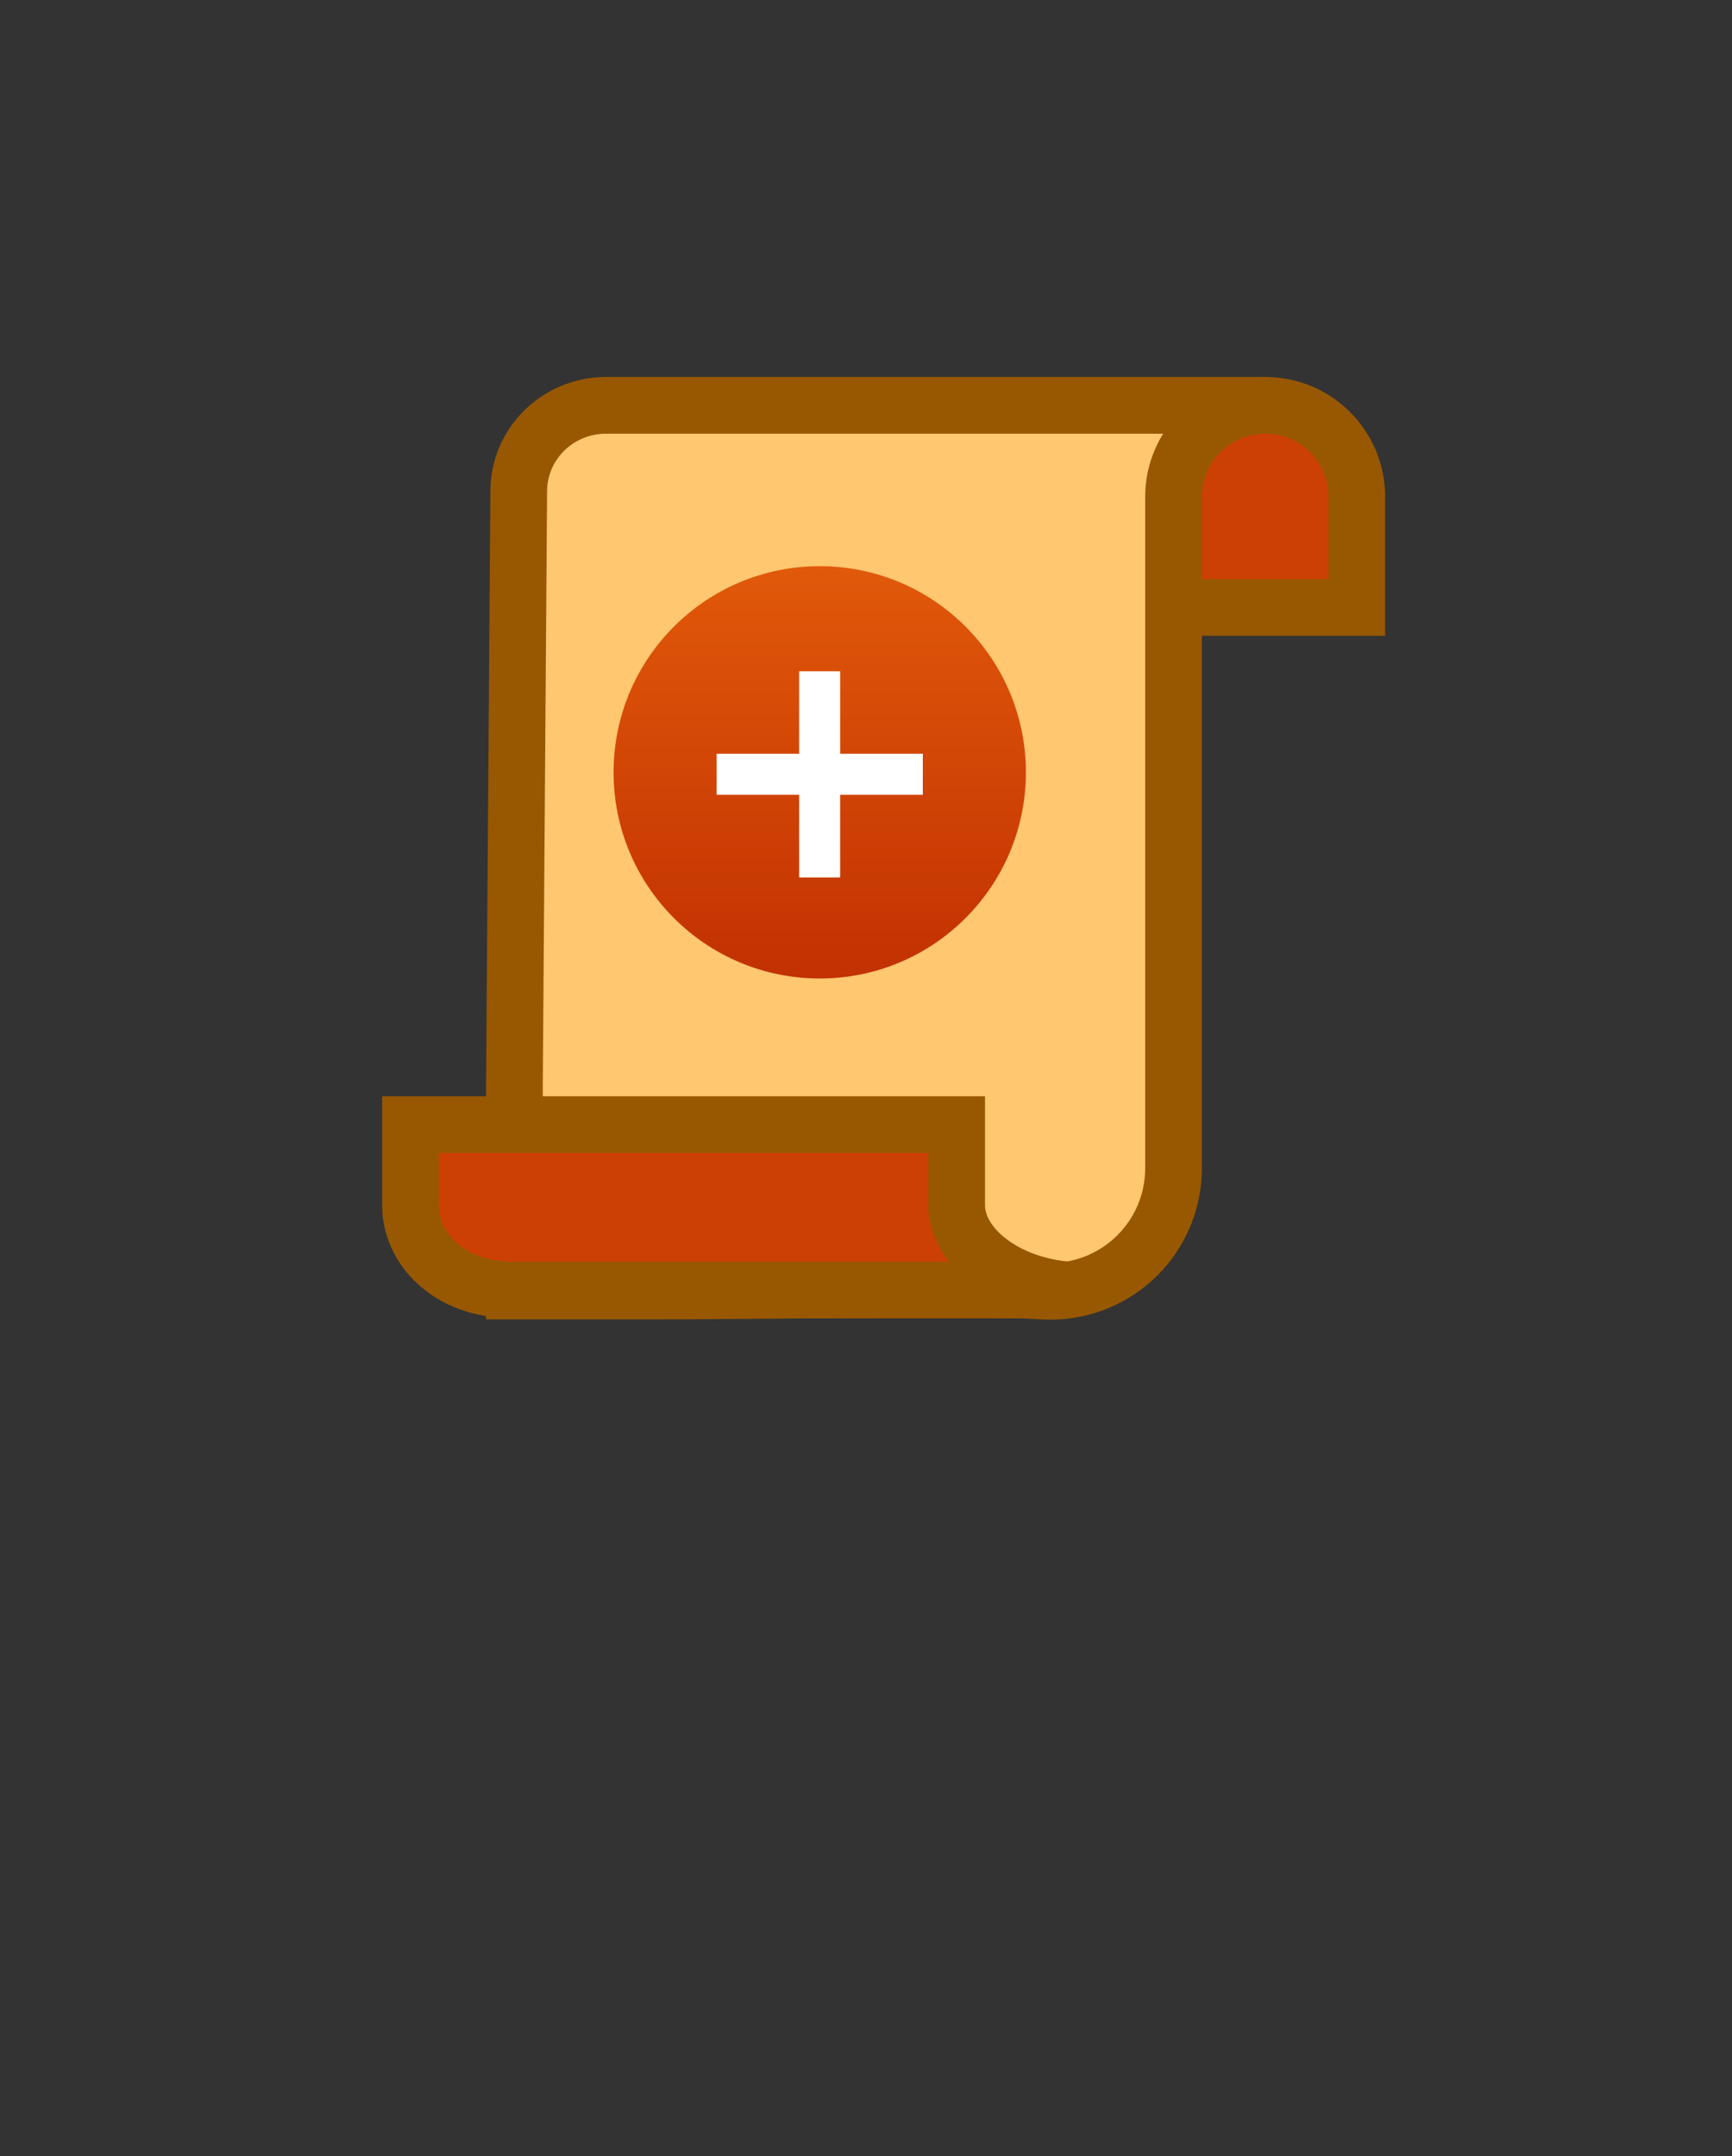 <?xml version="1.0" encoding="utf-8"?>
<svg viewBox="546.759 235.038 30.548 38.03" xmlns="http://www.w3.org/2000/svg">
  <rect x="546.759" y="235.038" width="30.548" height="38.03" fill="#333333" stroke="none"/>
  <defs>
    <linearGradient id="paint0_linear_4_10089" x1="8.273" y1="3.637" x2="8.273" y2="10.909" gradientUnits="userSpaceOnUse">
      <stop stop-color="#E1590A"/>
      <stop offset="1" stop-color="#C23102"/>
    </linearGradient>
  </defs>
  <path d="M17.745 2.416V4.364H14.513L14.513 2.416C14.512 1.525 15.233 0.802 16.124 0.8H16.132C17.022 0.8 17.744 1.521 17.745 2.411V2.416Z" fill="#CD4005" stroke="#985801" transform="matrix(1, 0, 0, 1, 552.944, 241.387)"/>
  <path d="M4.504 0.8H16.124C15.233 0.802 14.512 1.525 14.513 2.416V14.257C14.512 15.456 13.54 16.426 12.341 16.426H12.335C12.285 16.426 12.235 16.424 12.186 16.421C11.047 16.341 7.586 16.426 5.046 16.421H2.888V12.848V12.829L2.964 2.32C2.964 1.474 3.657 0.8 4.504 0.8Z" fill="#FFC76F" stroke="#985801" transform="matrix(1, 0, 0, 1, 552.944, 241.387)"/>
  <path d="M12.665 16.403H2.869C1.695 16.403 1.055 15.637 1.055 14.915V13.486H10.688V14.91C10.688 15.637 11.55 16.322 12.665 16.403Z" fill="#CD4005" stroke="#985801" transform="matrix(1, 0, 0, 1, 552.944, 241.387)"/>
  <circle cx="8.273" cy="7.273" r="3.636" fill="url(#paint0_linear_4_10089)" transform="matrix(1, 0, 0, 1, 552.944, 241.387)"/>
  <path d="M7.91 9.127V5.49H8.633V9.127H7.91ZM6.455 7.669V6.945H10.091V7.669H6.455Z" fill="white" transform="matrix(1, 0, 0, 1, 552.944, 241.387)"/>
</svg>